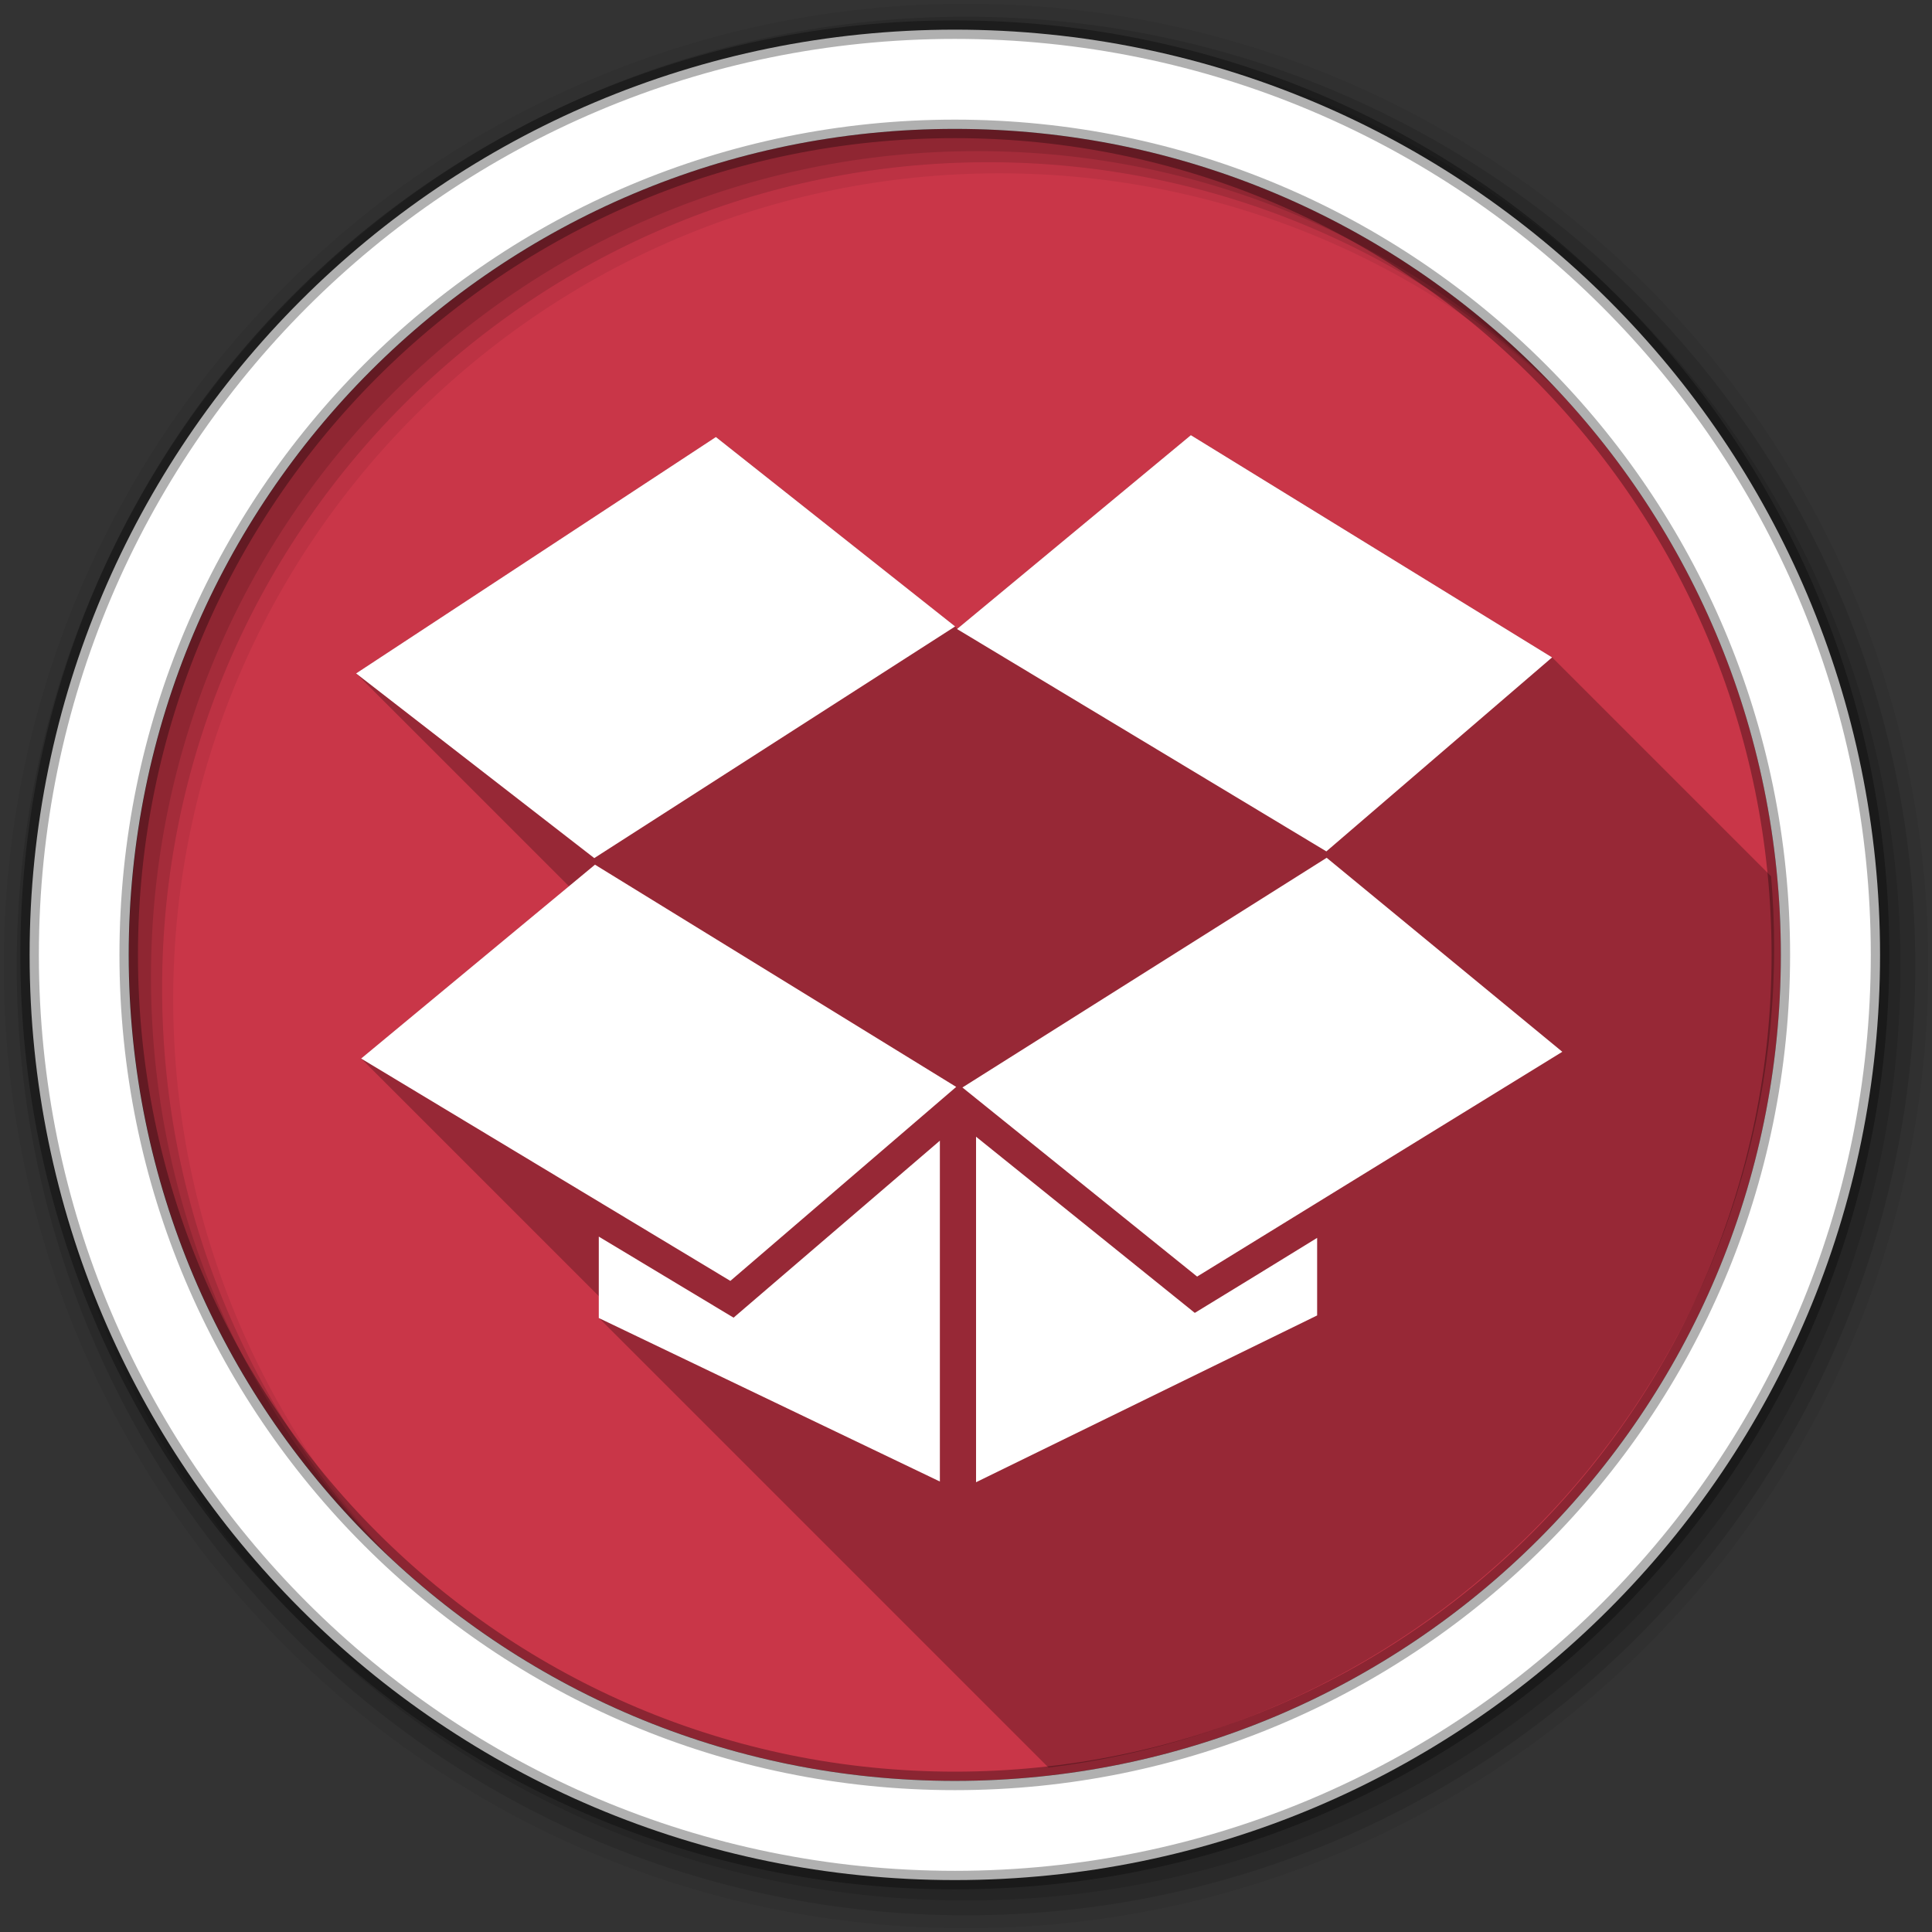<svg height="512" viewBox="0 0 512 512" width="512" xmlns="http://www.w3.org/2000/svg">
 <rect x="0" y="0" width="512" height="512" fill="#333333" stroke="none"/>
 <path d="m471.95 253.05c0 120.9-98.01 218.9-218.9 218.9-120.9 0-218.9-98.01-218.9-218.9 0-120.9 98.01-218.9 218.9-218.9 120.9 0 218.9 98.01 218.9 218.9" fill="#c93648" fill-rule="evenodd"/>
 <path d="m256 1c-140.83 0-255 114.17-255 255 0 140.83 114.17 255 255 255 140.83 0 255-114.17 255-255 0-140.83-114.17-255-255-255m8.827 44.931c120.9 0 218.9 98 218.9 218.9 0 120.9-98 218.9-218.9 218.9-120.9 0-218.93-98-218.93-218.9 0-120.9 98.03-218.9 218.93-218.9" fill-opacity=".067" fill-rule="evenodd"/>
 <g fill-opacity=".129" fill-rule="evenodd">
  <path d="m256 4.433c-138.94 0-251.57 112.63-251.57 251.57 0 138.94 112.63 251.57 251.57 251.57 138.94 0 251.57-112.63 251.57-251.57 0-138.94-112.63-251.57-251.57-251.57m5.885 38.556c120.9 0 218.9 98 218.9 218.9 0 120.9-98 218.9-218.9 218.9-120.9 0-218.93-98-218.93-218.9 0-120.9 98.03-218.9 218.93-218.9"/>
  <path d="m256 8.356c-136.77 0-247.64 110.87-247.64 247.64 0 136.77 110.87 247.64 247.64 247.64 136.77 0 247.64-110.87 247.64-247.64 0-136.77-110.87-247.64-247.64-247.64m2.942 31.691c120.9 0 218.9 98 218.9 218.9 0 120.9-98 218.9-218.9 218.9-120.9 0-218.93-98-218.93-218.9 0-120.9 98.03-218.9 218.93-218.9"/>
 </g>
 <g fill-rule="evenodd" transform="translate(-1.794 -1.939)">
  <path d="m317.41 117.25l-61.906 51.31-.594-.594-63.37-50.22-95.37 62.66 56.41 56.41-55.06 45.656 63 63v5.75l119.13 119.13c108.35-13.13 192.31-105.39 192.31-217.28 0-6.368-.28-12.676-.813-18.906l-58-58-95.72-58.906" opacity=".25"/>
  <path d="m317.39 117.26l-61.978 51.38 97.88 58.927 59.82-51.41-95.73-58.896m-125.87.493l-95.35 62.65 63.12 48.941 95.63-61.39-63.4-50.2m161.86 111.51l-96.53 60.869 62.2 50.11 96.78-59.57-62.44-51.41m-193.91 1.819l-61.978 51.38 97.85 58.927 59.852-51.41-95.73-58.896m100.99 72.09v91.57l90.39-44.2v-20.556c-10.793 6.644-21.595 13.284-32.422 19.879-19.332-15.554-38.644-31.13-57.971-46.691m-9.58 1.048c-18.225 15.633-36.441 31.28-54.676 46.909-11.912-7.158-23.812-14.313-35.72-21.481v21.574l90.39 43.33v-90.33" fill="#ffffff"/>
 </g>
 <path d="m253.04 7.859c-135.42 0-245.19 109.78-245.19 245.19 0 135.42 109.78 245.19 245.19 245.19 135.42 0 245.19-109.78 245.19-245.19 0-135.42-109.78-245.19-245.19-245.19zm0 26.297c120.9 0 218.9 98 218.9 218.9 0 120.9-98 218.9-218.9 218.9-120.9 0-218.93-98-218.93-218.9 0-120.9 98.03-218.9 218.93-218.9z" fill="#ffffff" fill-rule="evenodd" stroke="#000000" stroke-opacity=".31" stroke-width="4.904"/>
</svg>
